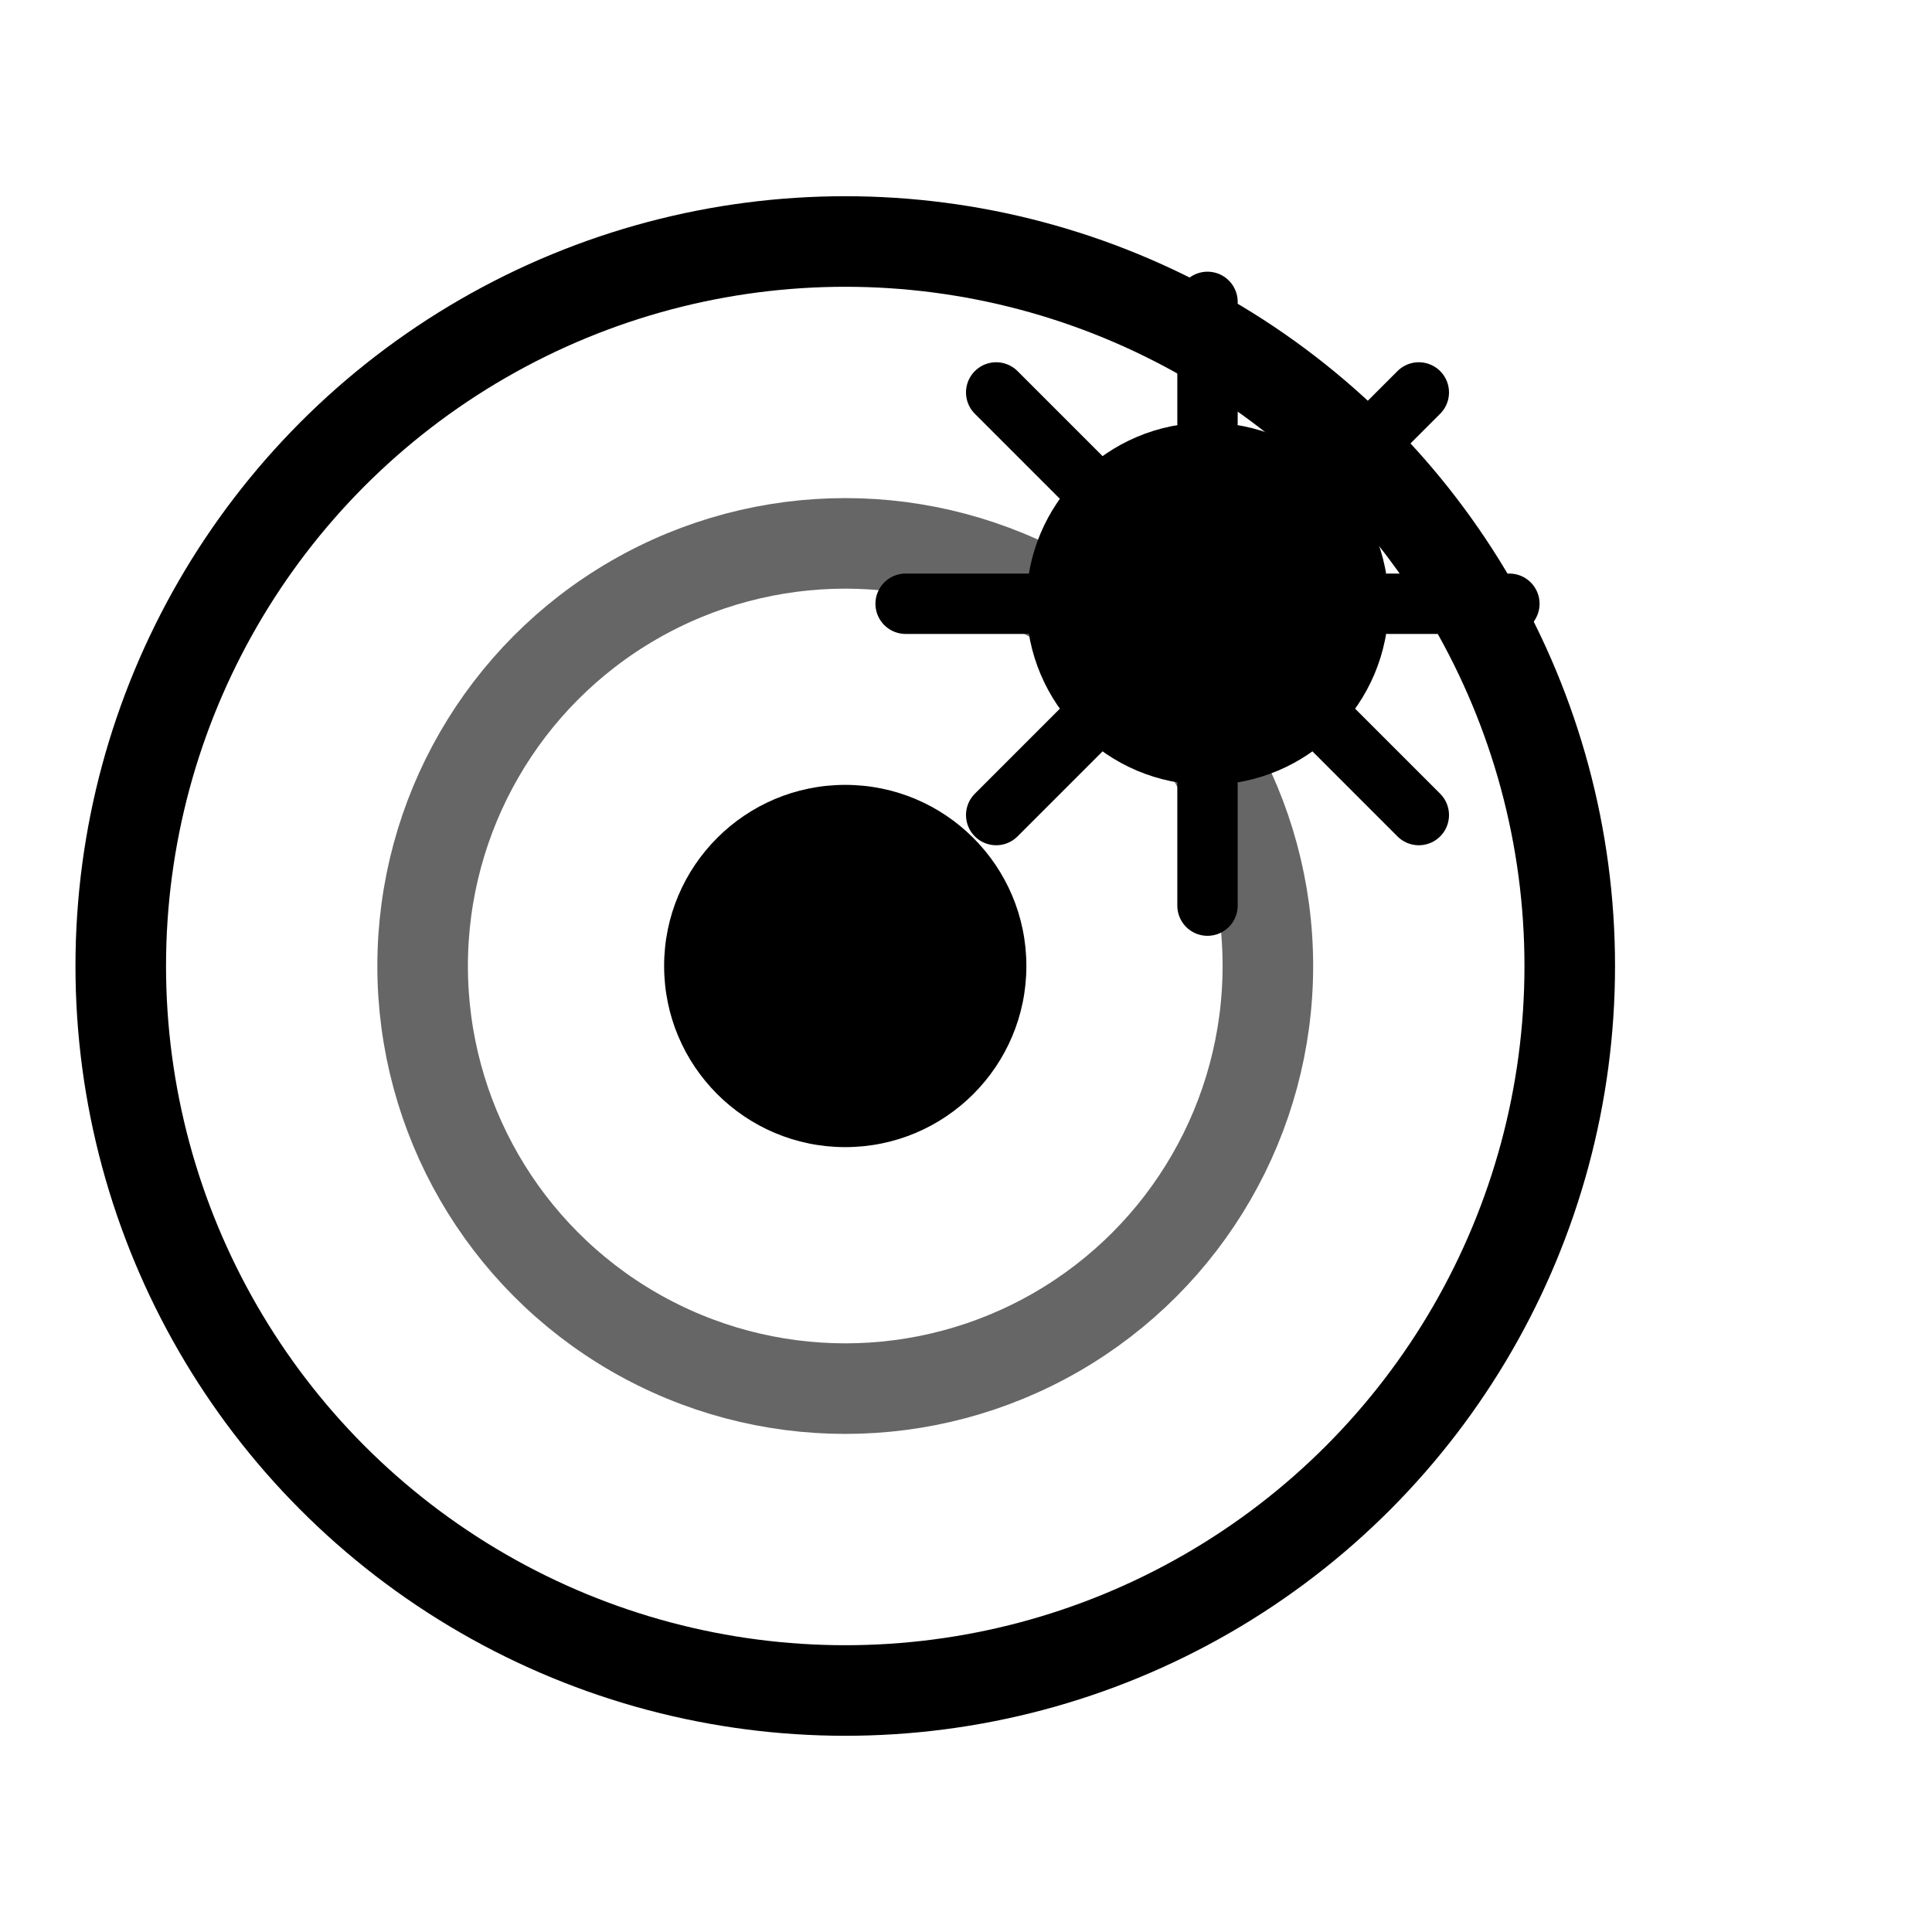 <svg xmlns="http://www.w3.org/2000/svg" viewBox="0 0 64 64" width="64" height="64" aria-hidden="true">
  <defs>
    <linearGradient id="gm" x1="0" x2="1" y1="0" y2="1">
      <stop offset="0%" stop-color="#ef4444"/>
      <stop offset="100%" stop-color="#7f1d1d"/>
    </linearGradient>
  </defs>
  <!-- Target -->
  <circle cx="28" cy="32" r="24" fill="none" stroke="currentColor" stroke-width="3"/>
  <circle cx="28" cy="32" r="14" fill="none" stroke="currentColor" stroke-opacity="0.6" stroke-width="3"/>
  <circle cx="28" cy="32" r="6" fill="currentColor"/>
  <!-- Gear (management) -->
  <g transform="translate(40,20)">
    <circle cx="0" cy="0" r="6" fill="currentColor"/>
    <g stroke="currentColor" stroke-width="2" stroke-linecap="round">
      <line x1="0" y1="-10" x2="0" y2="-6"/>
      <line x1="0" y1="6" x2="0" y2="10"/>
      <line x1="-10" y1="0" x2="-6" y2="0"/>
      <line x1="6" y1="0" x2="10" y2="0"/>
      <line x1="-7" y1="-7" x2="-4" y2="-4"/>
      <line x1="4" y1="4" x2="7" y2="7"/>
      <line x1="-7" y1="7" x2="-4" y2="4"/>
      <line x1="4" y1="-4" x2="7" y2="-7"/>
    </g>
  </g>
</svg>

